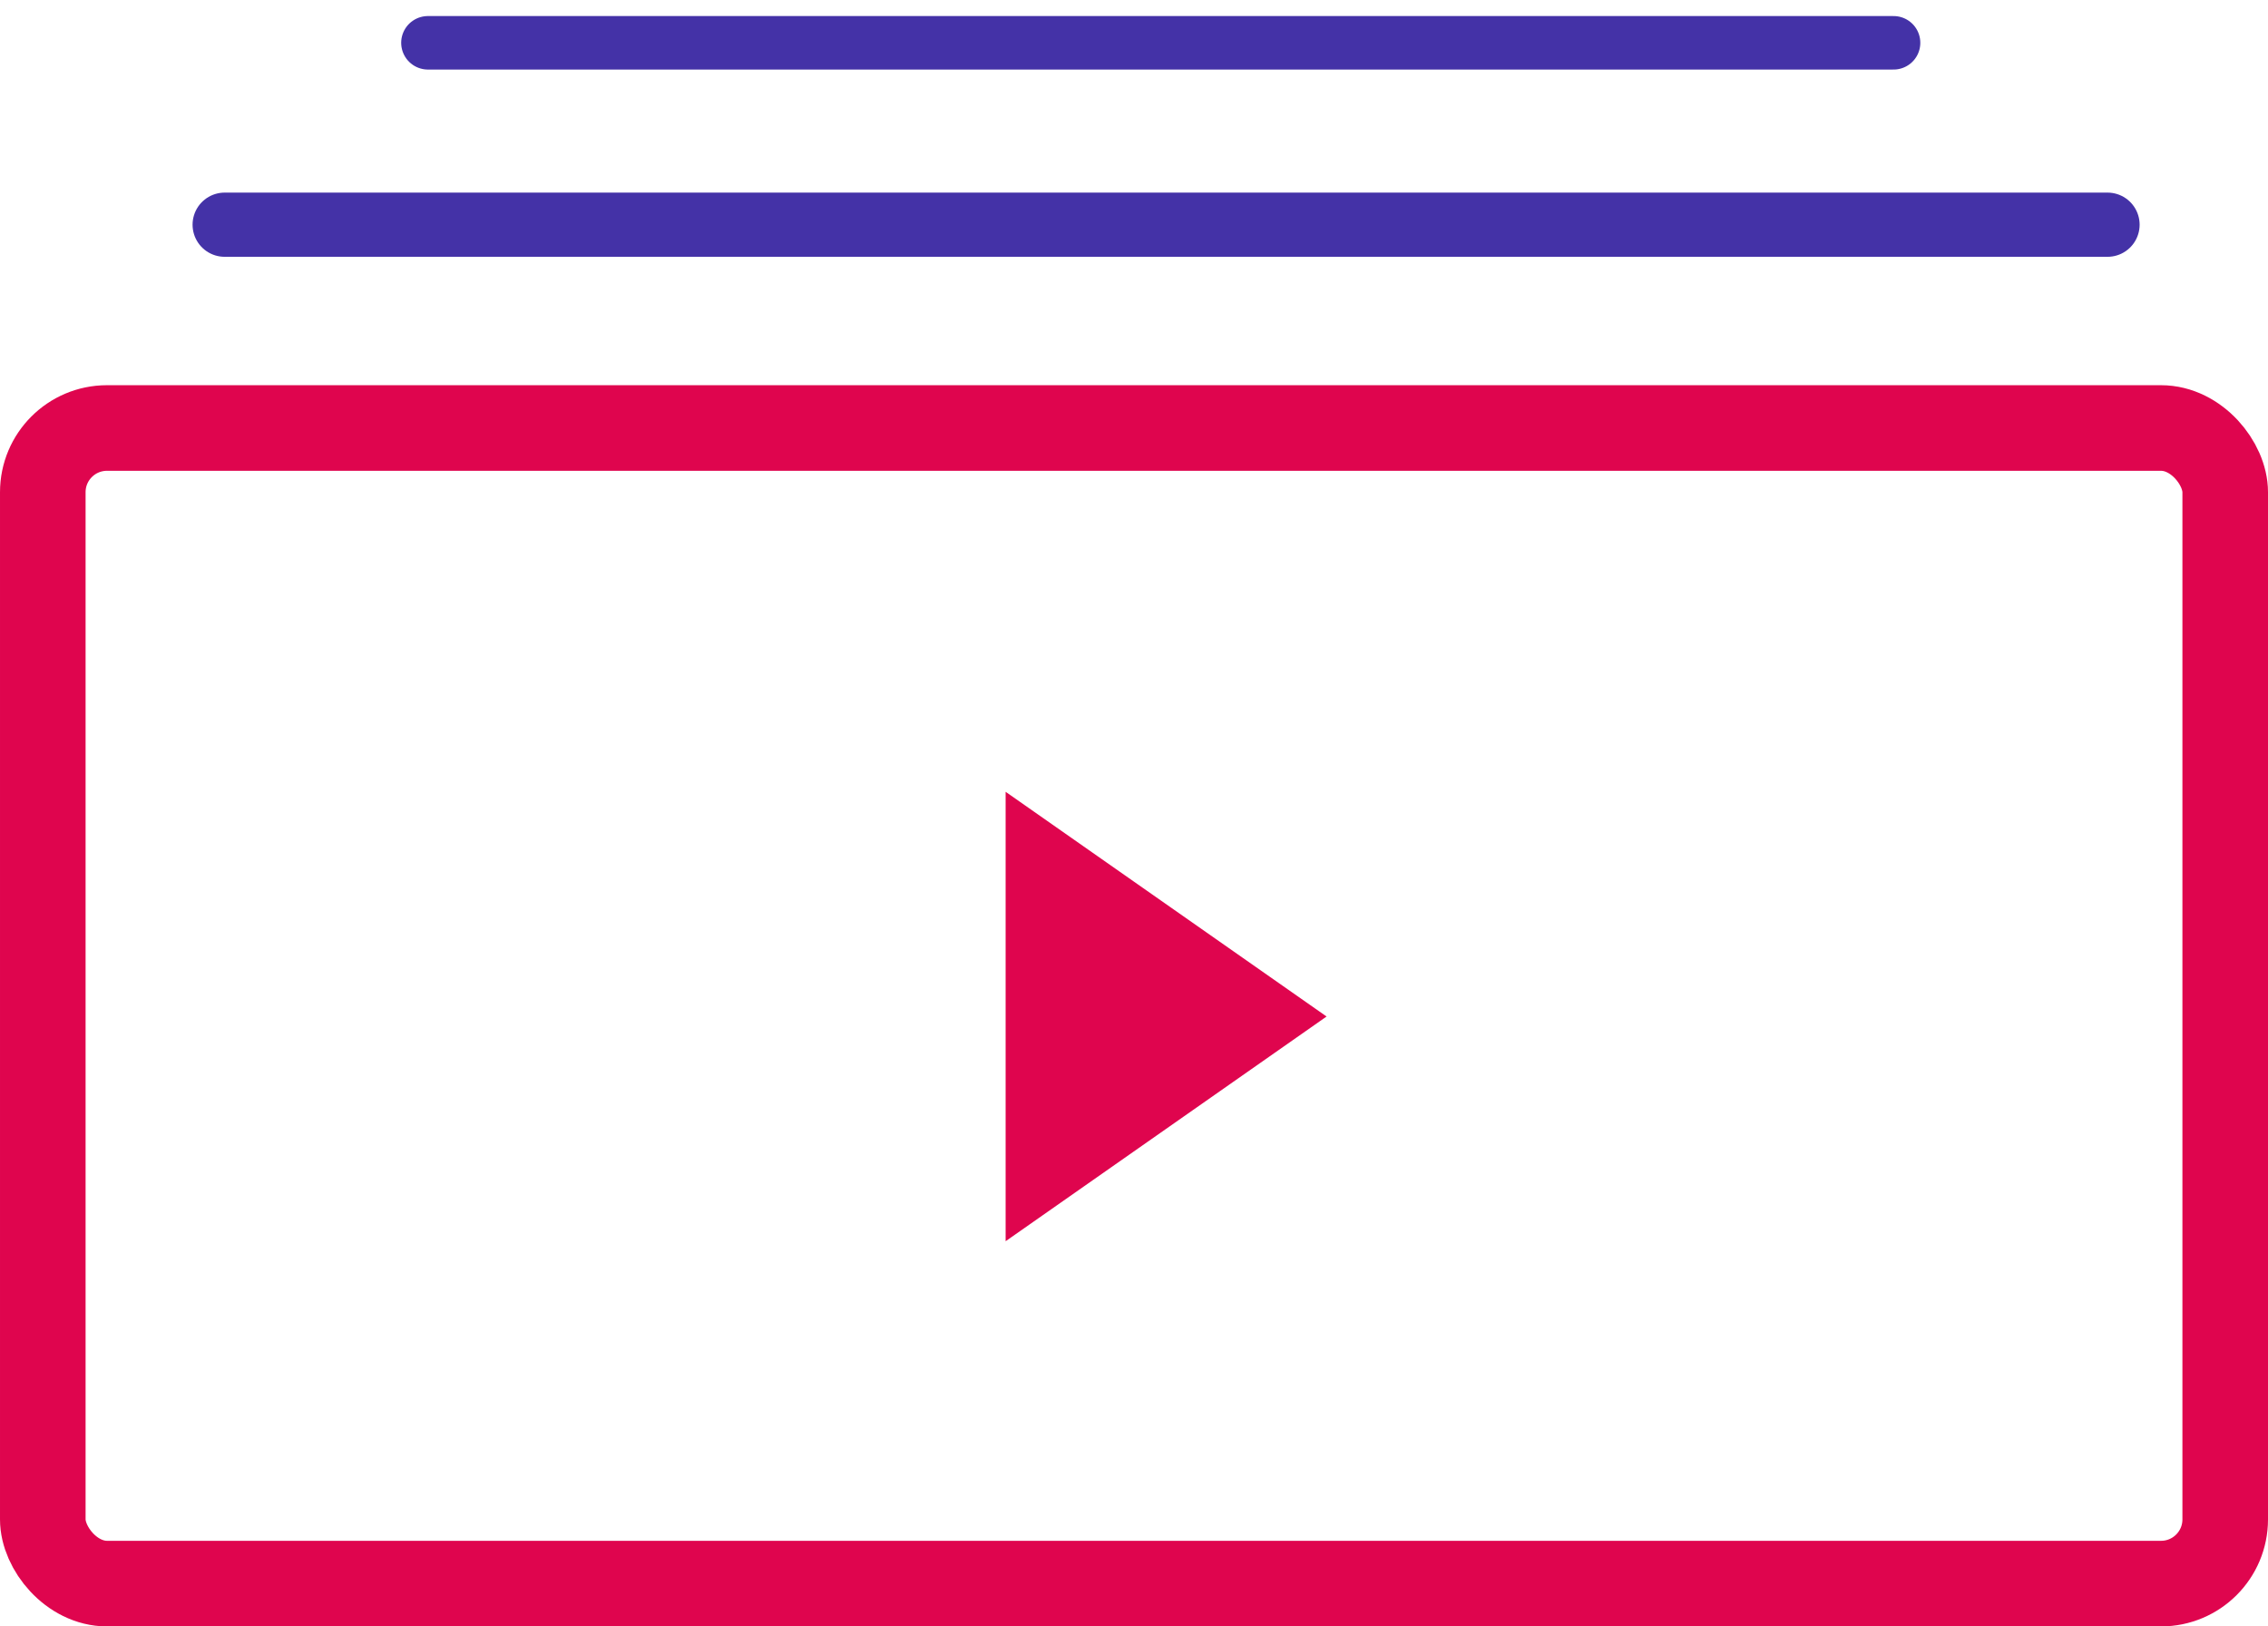 <svg width="106" height="76" viewBox="0 0 106 76" fill="none" xmlns="http://www.w3.org/2000/svg">
<rect x="2" y="20" width="102" height="54" rx="3" stroke="#df054e" stroke-width="4"/>
<path d="M47 37V58L62 47.5L47 37Z" fill="#df054e"/>
<line x1="10.5" y1="10.5" x2="98.5" y2="10.5" stroke="#4432a7" stroke-width="3" stroke-linecap="round"/>
<path d="M20 2H88.5" stroke="#4432a7" stroke-width="2.5" stroke-linecap="round"/>
</svg>
